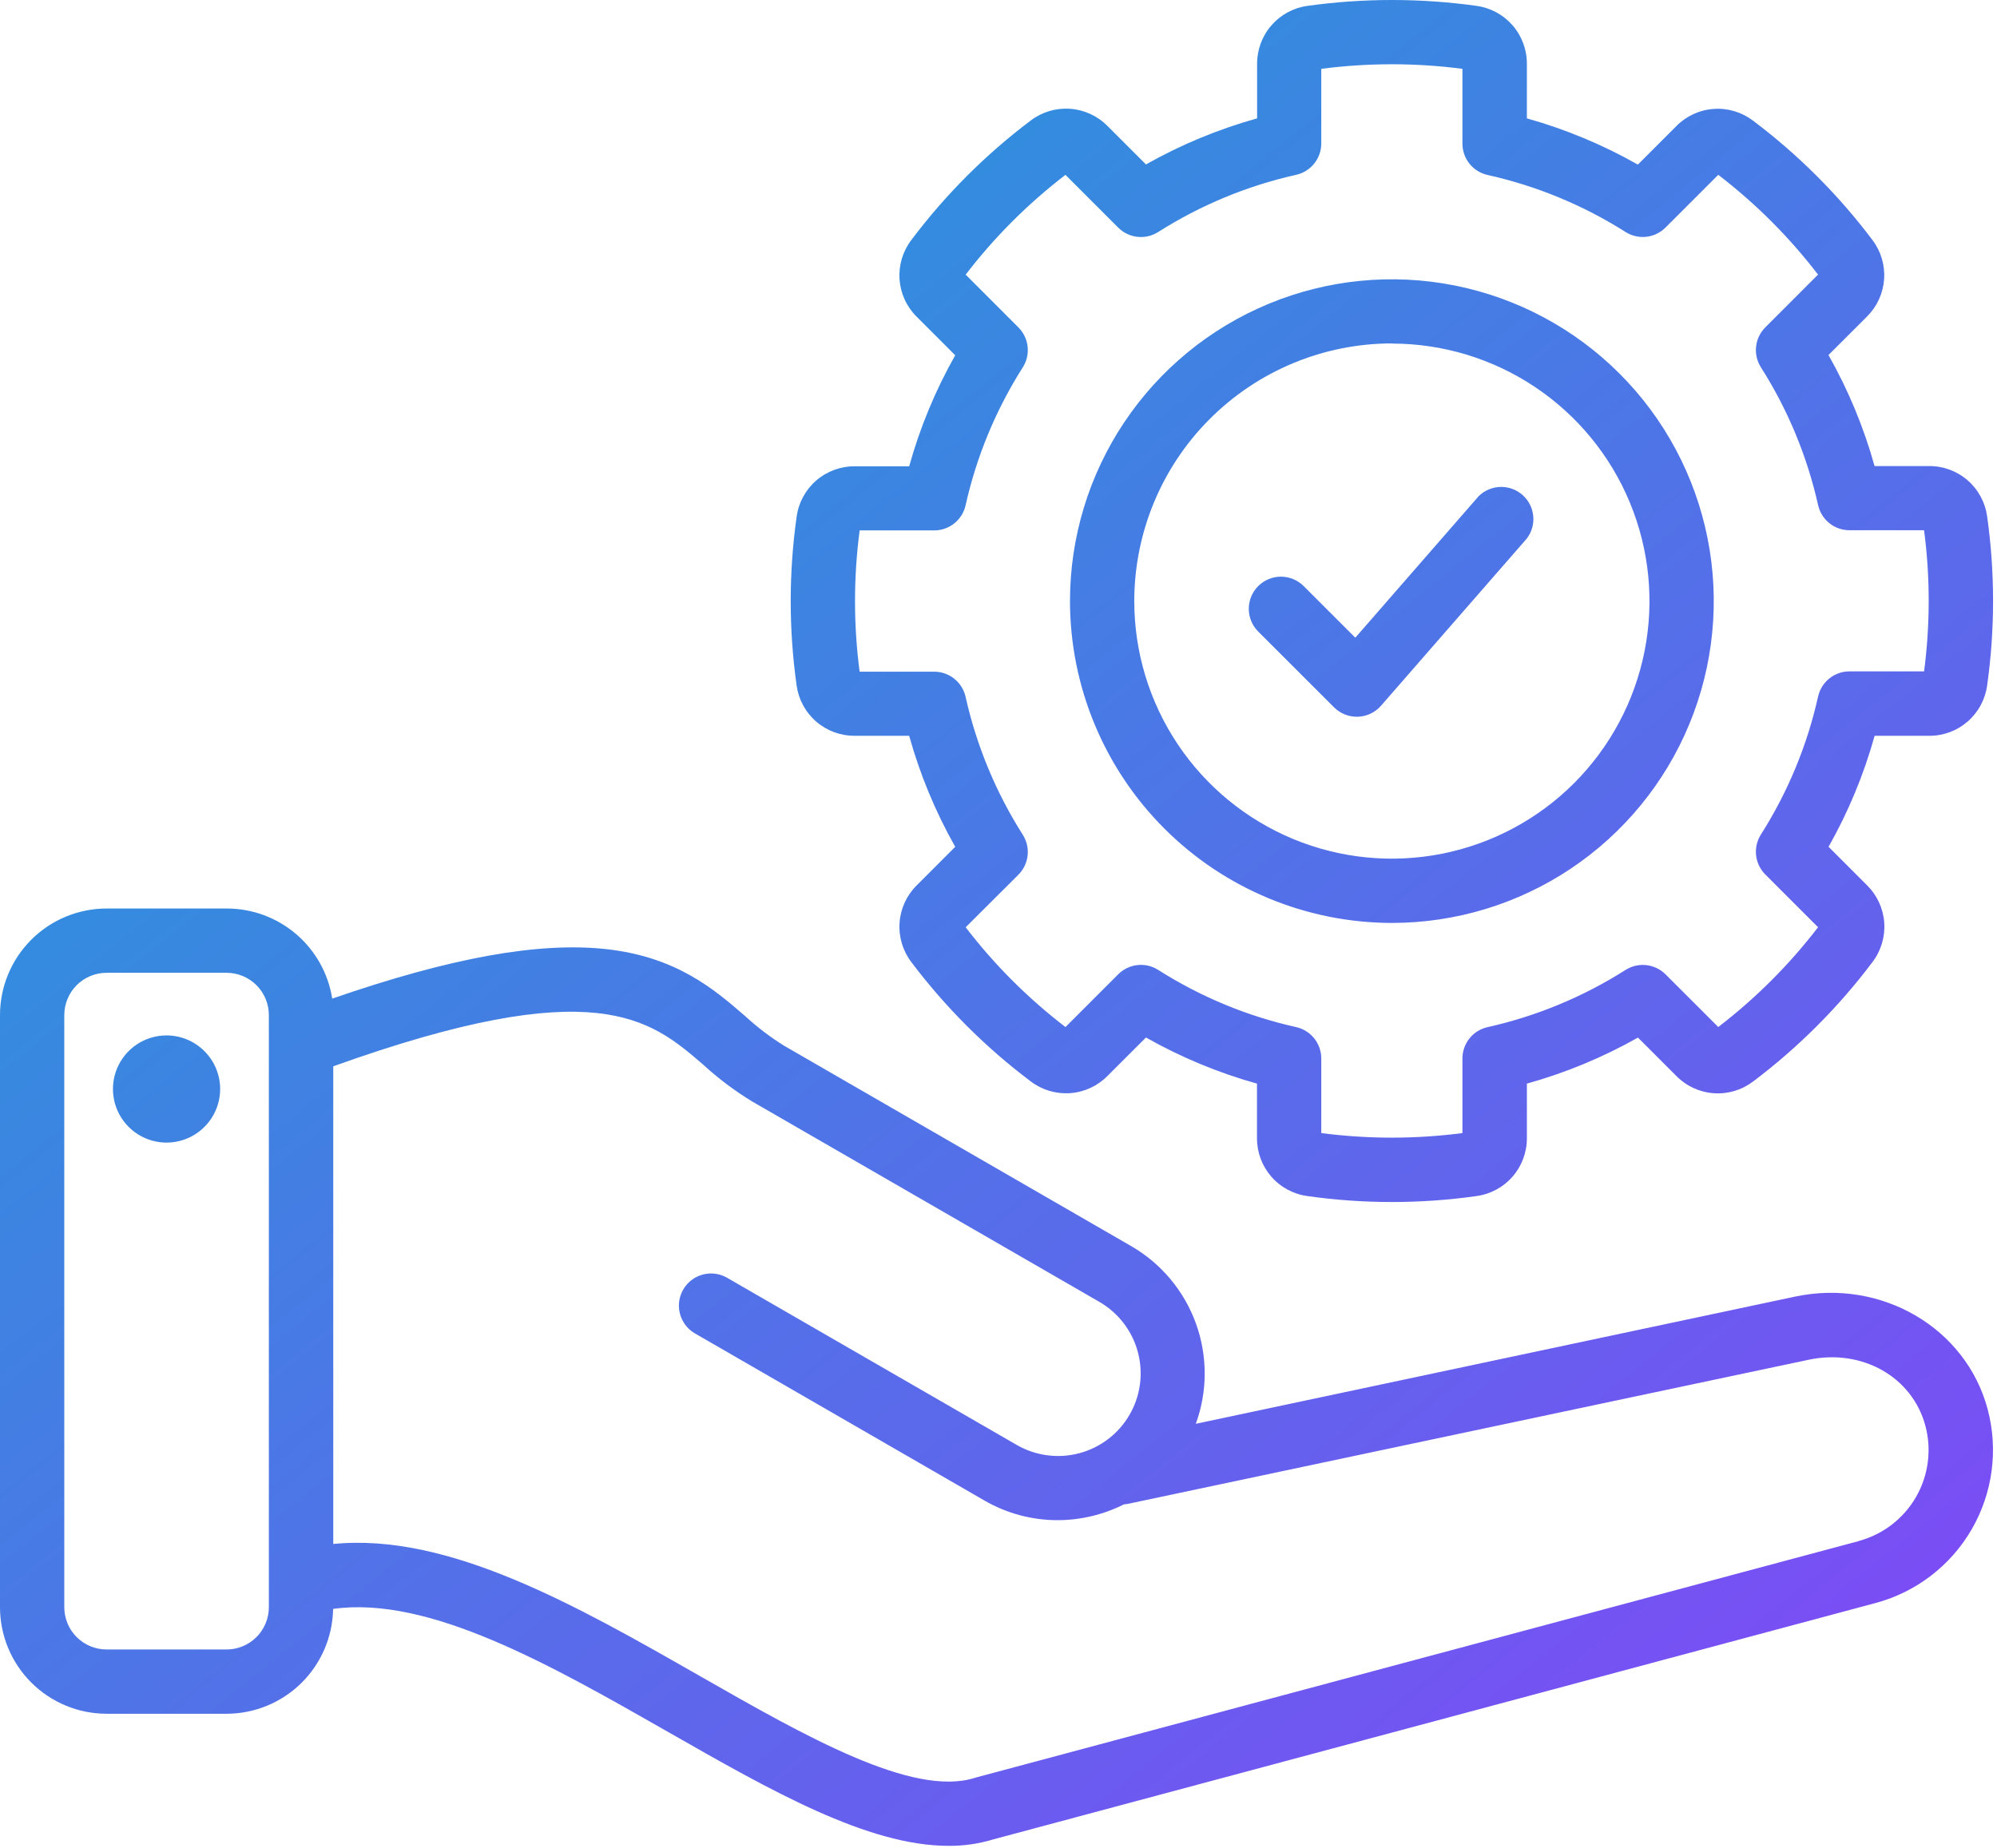 <svg width="497" height="460" viewBox="0 0 497 460" fill="none" xmlns="http://www.w3.org/2000/svg">
<path d="M494.66 350.746C489.25 330.536 468.24 318.256 446.83 322.746L297.61 354.426C300.546 346.354 300.552 337.508 297.627 329.432C294.703 321.357 289.033 314.566 281.61 310.246L195.11 260.296C191.639 258.128 188.378 255.64 185.37 252.866C177.77 246.296 168.31 238.126 150.68 236.246C133.93 234.466 112.13 238.396 82.68 248.586C81.697 242.341 78.519 236.651 73.716 232.54C68.913 228.428 62.802 226.165 56.48 226.156H26.52C19.489 226.164 12.748 228.96 7.776 233.932C2.805 238.904 0.008 245.645 0 252.676V400.086C0.008 407.117 2.805 413.858 7.776 418.829C12.748 423.801 19.489 426.598 26.52 426.606H56.39C63.347 426.596 70.023 423.856 74.981 418.975C79.938 414.094 82.782 407.462 82.9 400.506C106.76 397.156 137.07 414.456 166.45 431.236C191.77 445.696 215.91 459.486 236.08 459.486C239.875 459.517 243.652 458.967 247.28 457.856L466.8 399.036C476.895 396.322 485.501 389.712 490.725 380.657C495.949 371.602 497.364 360.844 494.66 350.746ZM56.39 410.606H26.52C23.731 410.603 21.056 409.494 19.084 407.522C17.112 405.549 16.003 402.875 16 400.086V252.676C16.003 249.886 17.112 247.212 19.084 245.24C21.056 243.268 23.731 242.158 26.52 242.156H56.39C59.179 242.158 61.853 243.268 63.826 245.24C65.798 247.212 66.907 249.886 66.91 252.676V400.086C66.907 402.875 65.798 405.549 63.826 407.522C61.853 409.494 59.179 410.603 56.39 410.606ZM462.66 383.606L243 442.446L242.63 442.556C227.2 447.486 200.36 432.166 174.41 417.346C143.48 399.666 111.6 381.486 82.94 384.346V265.436C148.29 241.996 161.81 253.666 174.94 264.966C178.7 268.416 182.786 271.494 187.14 274.156L273.64 324.096C275.976 325.451 278.021 327.253 279.66 329.399C281.3 331.545 282.5 333.992 283.193 336.602C283.886 339.212 284.059 341.933 283.701 344.609C283.342 347.286 282.46 349.865 281.105 352.201C279.75 354.536 277.948 356.582 275.802 358.221C273.656 359.86 271.208 361.061 268.599 361.754C265.989 362.447 263.268 362.62 260.592 362.261C257.915 361.903 255.336 361.021 253 359.666L180.78 317.976C178.947 316.981 176.799 316.74 174.792 317.306C172.785 317.872 171.078 319.199 170.035 321.005C168.992 322.81 168.695 324.952 169.208 326.973C169.721 328.994 171.002 330.736 172.78 331.826L245 373.526C250.534 376.729 256.816 378.416 263.21 378.416C268.948 378.407 274.605 377.058 279.73 374.476C280.106 374.45 280.48 374.4 280.85 374.326L450.11 338.486C463.42 335.666 475.91 342.736 479.18 354.926C480.776 360.915 479.934 367.293 476.838 372.663C473.741 378.033 468.643 381.957 462.66 383.576V383.606ZM54.79 271.046C54.798 273.686 54.022 276.27 52.561 278.469C51.099 280.668 49.018 282.384 46.581 283.4C44.143 284.415 41.459 284.685 38.868 284.174C36.278 283.663 33.897 282.394 32.028 280.529C30.159 278.664 28.885 276.286 28.368 273.697C27.851 271.107 28.114 268.423 29.125 265.983C30.135 263.543 31.846 261.458 34.042 259.992C36.238 258.525 38.819 257.744 41.46 257.746C44.988 257.754 48.369 259.156 50.866 261.648C53.364 264.14 54.774 267.518 54.79 271.046ZM212.73 183.156H226.27C228.953 192.8 232.801 202.082 237.73 210.796L228.16 220.376C225.649 222.854 224.127 226.162 223.879 229.681C223.63 233.2 224.672 236.689 226.81 239.496C235.273 250.726 245.267 260.716 256.5 269.176C259.304 271.319 262.793 272.365 266.313 272.119C269.834 271.872 273.143 270.349 275.62 267.836L285.2 258.266C293.912 263.195 303.19 267.05 312.83 269.746V283.286C312.809 286.814 314.074 290.229 316.39 292.891C318.706 295.552 321.913 297.279 325.41 297.746C339.341 299.708 353.479 299.708 367.41 297.746C370.912 297.28 374.124 295.552 376.443 292.886C378.761 290.22 380.026 286.799 380 283.266V269.746C389.643 267.059 398.925 263.211 407.64 258.286L417.21 267.856C419.687 270.369 422.996 271.892 426.517 272.139C430.037 272.385 433.526 271.339 436.33 269.196C447.56 260.731 457.547 250.734 466 239.496C468.139 236.69 469.183 233.202 468.936 229.683C468.69 226.164 467.169 222.855 464.66 220.376L455.08 210.796C460.009 202.086 463.858 192.807 466.54 183.166H480.09C483.619 183.189 487.035 181.924 489.697 179.608C492.359 177.292 494.085 174.084 494.55 170.586C496.512 156.654 496.512 142.517 494.55 128.586C494.083 125.09 492.356 121.884 489.694 119.57C487.032 117.256 483.617 115.992 480.09 116.016H466.53C463.842 106.371 459.99 97.09 455.06 88.376L464.64 78.806C467.136 76.332 468.65 73.037 468.9 69.531C469.151 66.026 468.12 62.549 466 59.746C457.542 48.508 447.548 38.514 436.31 30.056C433.506 27.913 430.017 26.866 426.497 27.113C422.976 27.36 419.667 28.882 417.19 31.396L407.62 40.976C398.913 36.035 389.639 32.17 380 29.466V15.926C380.024 12.397 378.761 8.981 376.447 6.318C374.133 3.654 370.927 1.925 367.43 1.456C353.497 -0.485 339.363 -0.485 325.43 1.456C321.934 1.927 318.729 3.656 316.416 6.32C314.102 8.983 312.838 12.398 312.86 15.926V29.466C303.209 32.154 293.921 36.005 285.2 40.936L275.62 31.356C273.141 28.846 269.832 27.326 266.313 27.079C262.794 26.833 259.305 27.877 256.5 30.016C245.259 38.486 235.265 48.494 226.81 59.746C224.67 62.551 223.627 66.041 223.875 69.561C224.124 73.08 225.647 76.389 228.16 78.866L237.73 88.436C232.799 97.148 228.951 106.43 226.27 116.076H212.73C209.202 116.052 205.786 117.315 203.122 119.629C200.458 121.943 198.73 125.149 198.26 128.646C196.298 142.577 196.298 156.714 198.26 170.646C198.741 174.133 200.475 177.325 203.137 179.628C205.8 181.93 209.21 183.184 212.73 183.156ZM213.94 132.036H232.5C234.32 132.036 236.085 131.416 237.505 130.278C238.925 129.14 239.914 127.552 240.31 125.776C243.036 113.592 247.854 101.973 254.55 91.436C255.523 89.9 255.945 88.079 255.745 86.273C255.545 84.466 254.735 82.781 253.45 81.496L240.33 68.366C247.484 59.032 255.836 50.68 265.17 43.526L278.29 56.656C279.576 57.944 281.263 58.754 283.072 58.954C284.881 59.154 286.704 58.731 288.24 57.756C298.778 51.06 310.396 46.242 322.58 43.516C324.348 43.12 325.928 42.135 327.064 40.724C328.199 39.312 328.822 37.557 328.83 35.746V17.136C340.491 15.616 352.299 15.616 363.96 17.136V35.746C363.96 37.565 364.58 39.331 365.718 40.751C366.856 42.17 368.444 43.16 370.22 43.556C382.397 46.266 394.013 51.067 404.55 57.746C406.086 58.721 407.909 59.144 409.718 58.944C411.527 58.744 413.214 57.934 414.5 56.646L427.63 43.516C436.959 50.673 445.307 59.024 452.46 68.356L439.34 81.486C438.055 82.771 437.245 84.456 437.045 86.263C436.845 88.069 437.267 89.89 438.24 91.426C444.937 101.956 449.755 113.568 452.48 125.746C452.878 127.52 453.868 129.106 455.288 130.242C456.707 131.378 458.472 131.997 460.29 131.996H478.85C480.383 143.656 480.383 155.466 478.85 167.126H460.28C458.463 167.127 456.701 167.747 455.284 168.883C453.866 170.019 452.877 171.603 452.48 173.376C449.757 185.57 444.939 197.199 438.24 207.746C437.267 209.281 436.845 211.102 437.045 212.909C437.245 214.716 438.055 216.4 439.34 217.686L452.47 230.816C445.311 240.145 436.959 248.496 427.63 255.656L414.5 242.536C413.213 241.252 411.528 240.444 409.721 240.246C407.915 240.048 406.094 240.471 404.56 241.446C394.02 248.144 382.398 252.962 370.21 255.686C368.437 256.083 366.853 257.072 365.717 258.49C364.581 259.907 363.961 261.669 363.96 263.486V282.056C352.299 283.576 340.491 283.576 328.83 282.056V263.486C328.831 261.667 328.212 259.903 327.076 258.483C325.94 257.064 324.354 256.073 322.58 255.676C310.393 252.961 298.772 248.142 288.24 241.436C286.704 240.46 284.881 240.037 283.072 240.237C281.263 240.437 279.576 241.248 278.29 242.536L265.17 255.666C255.836 248.512 247.484 240.16 240.33 230.826L253.45 217.746C254.735 216.46 255.545 214.776 255.745 212.969C255.945 211.162 255.523 209.341 254.55 207.806C247.852 197.269 243.034 185.65 240.31 173.466C239.914 171.69 238.925 170.102 237.505 168.963C236.085 167.825 234.32 167.205 232.5 167.206H213.94C212.407 155.549 212.407 143.742 213.94 132.086V132.036ZM346.4 229.746C362.244 229.746 377.733 225.047 390.907 216.245C404.081 207.442 414.349 194.931 420.412 180.292C426.475 165.654 428.062 149.547 424.971 134.007C421.88 118.467 414.25 104.193 403.046 92.989C391.843 81.786 377.569 74.156 362.029 71.065C346.489 67.974 330.381 69.56 315.743 75.624C301.105 81.687 288.594 91.955 279.791 105.129C270.988 118.303 266.29 133.791 266.29 149.636C266.314 170.875 274.762 191.237 289.78 206.256C304.798 221.274 325.161 229.722 346.4 229.746ZM346.4 85.526C359.08 85.526 371.475 89.286 382.018 96.33C392.56 103.375 400.778 113.387 405.63 125.102C410.482 136.816 411.752 149.707 409.278 162.143C406.804 174.579 400.699 186.002 391.733 194.968C382.767 203.934 371.343 210.04 358.907 212.514C346.471 214.988 333.581 213.718 321.866 208.866C310.152 204.013 300.139 195.796 293.094 185.253C286.05 174.71 282.29 162.315 282.29 149.636C282.298 132.631 289.054 116.325 301.074 104.298C313.094 92.27 329.396 85.504 346.4 85.486V85.526ZM313.13 157.206C312.387 156.462 311.798 155.58 311.397 154.609C310.995 153.638 310.789 152.598 310.789 151.547C310.79 150.496 310.997 149.456 311.399 148.486C311.802 147.515 312.392 146.633 313.135 145.891C313.878 145.148 314.761 144.559 315.731 144.157C316.702 143.756 317.743 143.549 318.794 143.55C319.844 143.55 320.885 143.758 321.855 144.16C322.826 144.563 323.707 145.152 324.45 145.896L337.3 158.746L368 123.516C369.439 122.095 371.362 121.272 373.383 121.213C375.405 121.153 377.373 121.861 378.894 123.194C380.414 124.526 381.373 126.386 381.579 128.397C381.784 130.409 381.22 132.423 380 134.036L343.7 175.676C342.979 176.503 342.096 177.173 341.105 177.645C340.114 178.116 339.037 178.378 337.94 178.416H337.67C336.619 178.417 335.578 178.21 334.607 177.809C333.636 177.407 332.754 176.818 332.01 176.076L313.13 157.206Z" fill="url(#paint0_linear_1128_345)"/>
<defs>
<linearGradient id="paint0_linear_1128_345" x1="17.698" y1="29.616" x2="449.574" y2="564.671" gradientUnits="userSpaceOnUse">
<stop stop-color="#1BA2D7"/>
<stop offset="1" stop-color="#8D3DFA"/>
</linearGradient>
</defs>
</svg>
